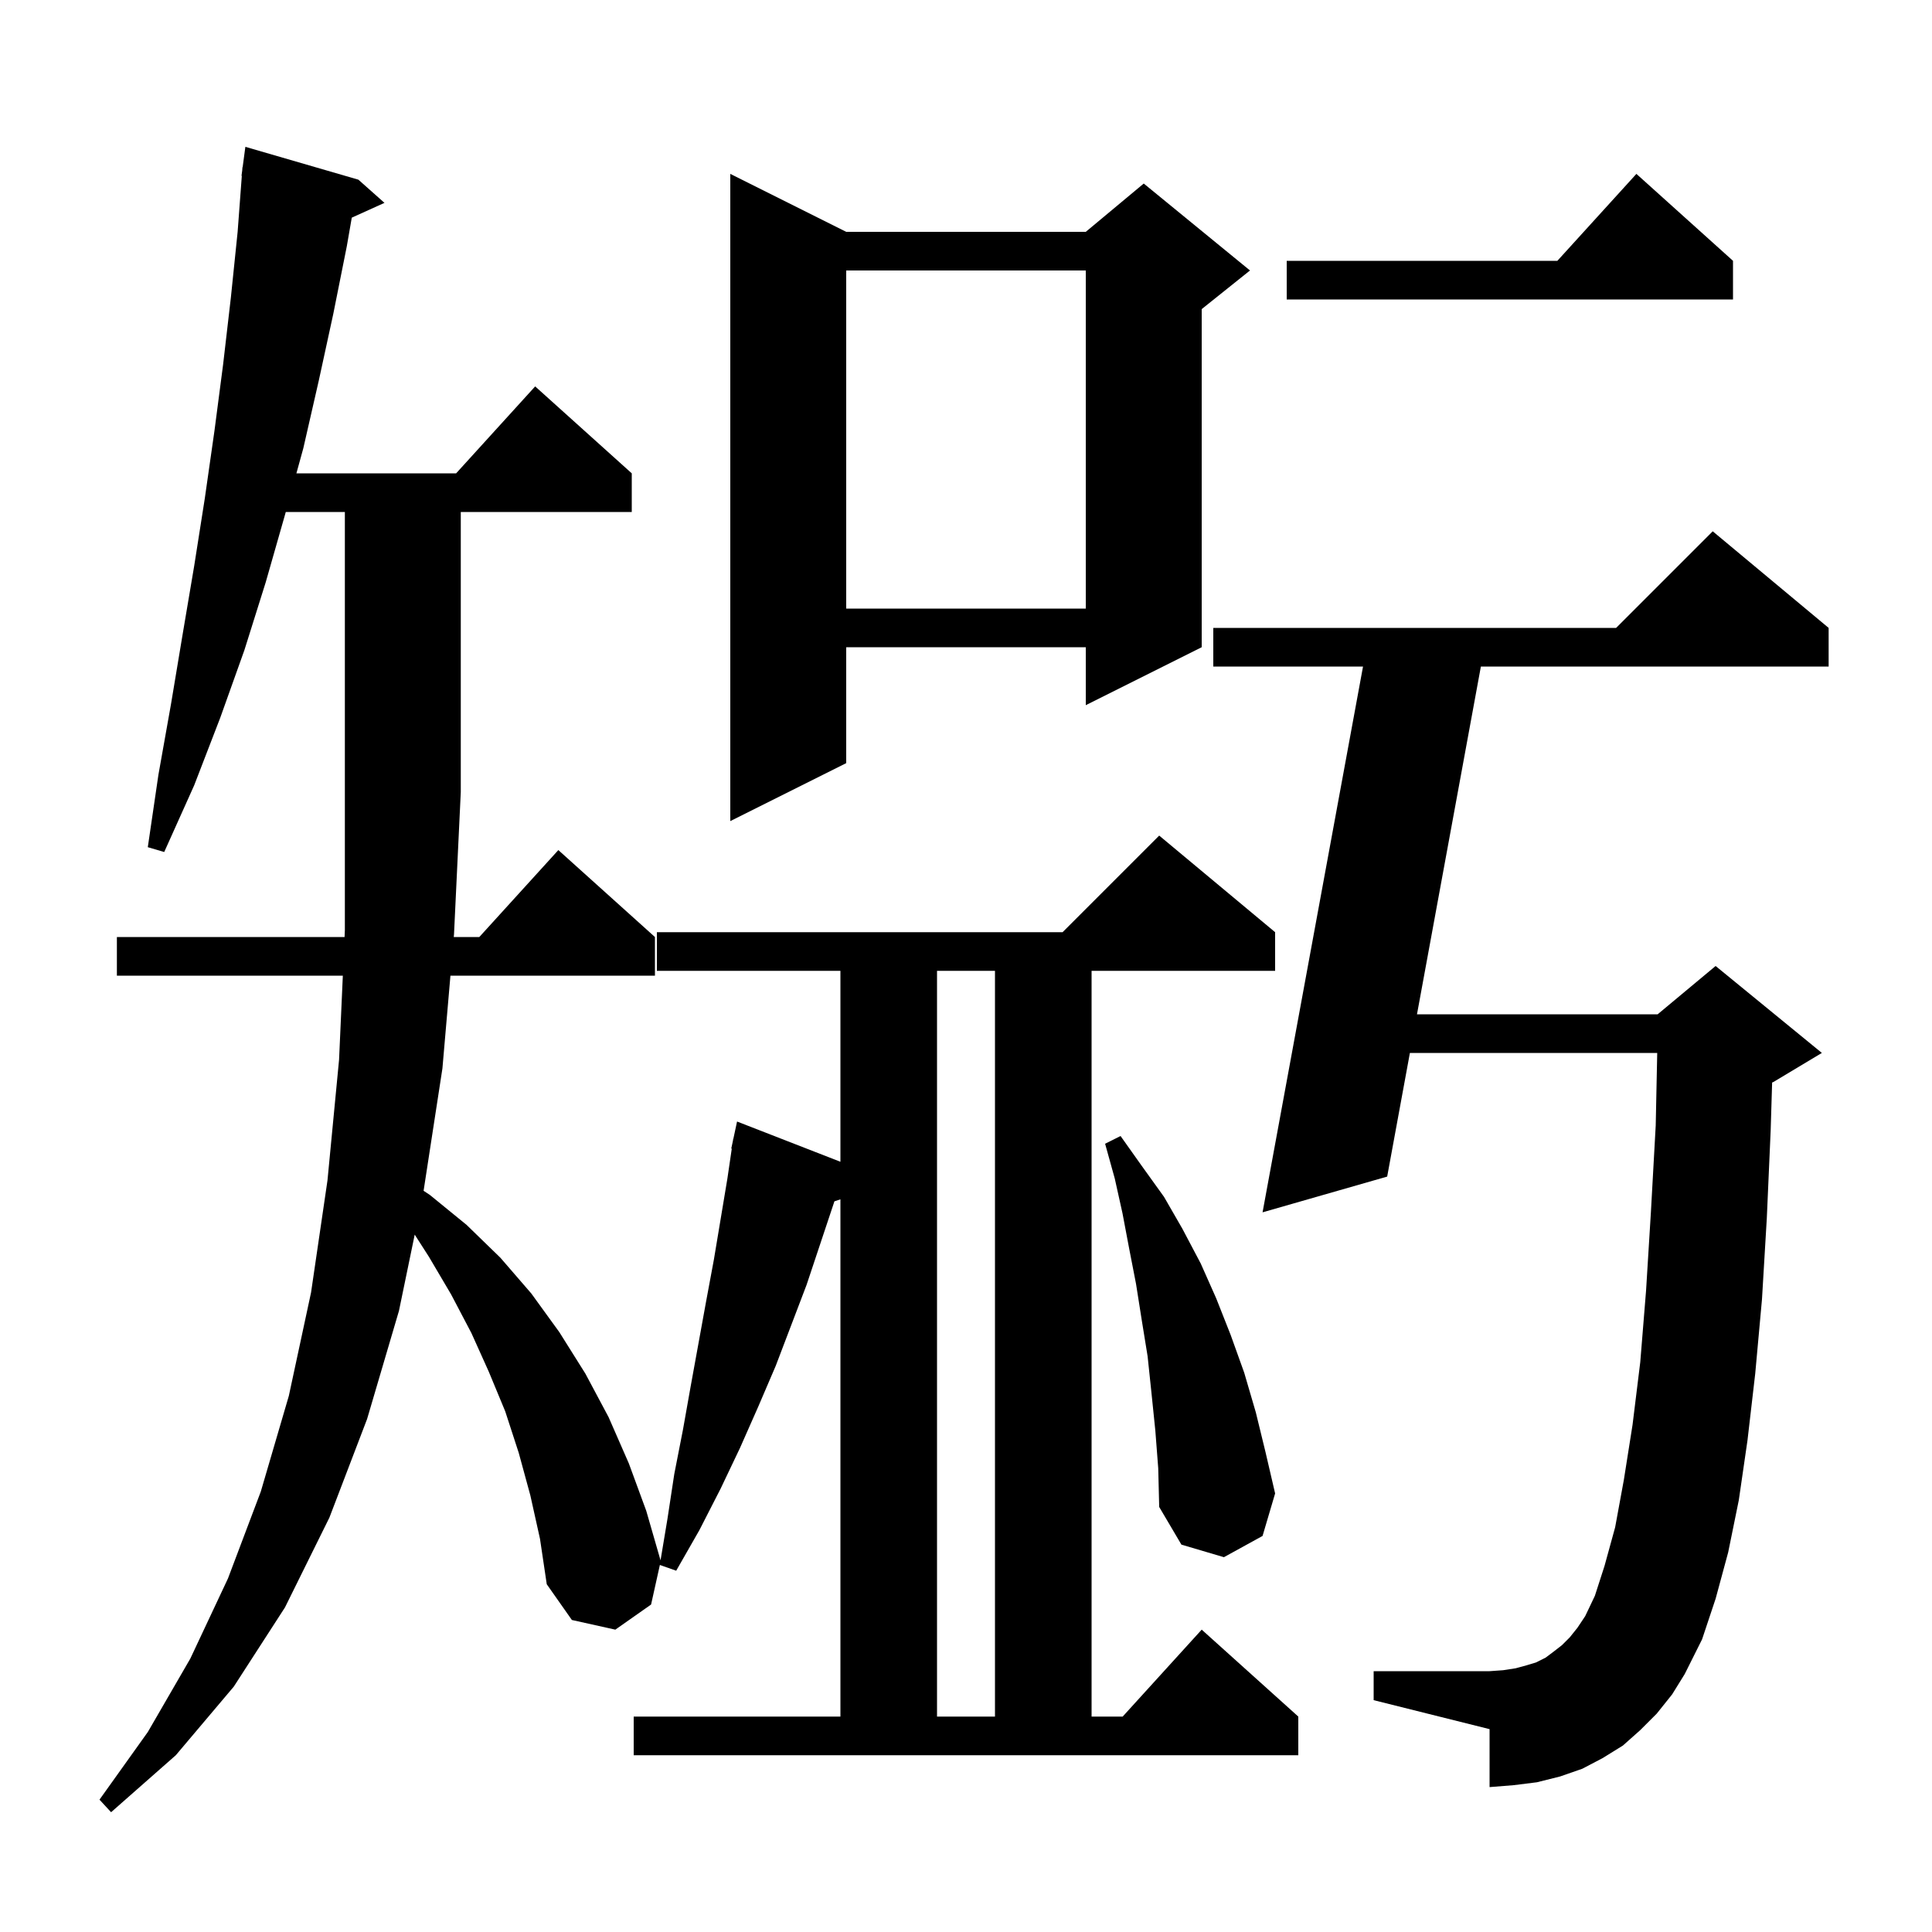 <svg xmlns="http://www.w3.org/2000/svg" xmlns:xlink="http://www.w3.org/1999/xlink" version="1.1" baseProfile="full" viewBox="0 0 200 200" width="200" height="200">
<g fill="black">
<path d="M 65.6 177.7 L 87.0 177.7 L 87.0 124.152 L 86.375 124.364 L 86.3 124.6 L 83.5 133.0 L 80.3 141.4 L 78.5 145.6 L 76.6 149.9 L 74.6 154.1 L 72.4 158.4 L 70.0 162.6 L 68.31 162.004 L 67.4 166.1 L 63.7 168.7 L 59.2 167.7 L 56.6 164.0 L 55.9 159.3 L 54.9 154.8 L 53.7 150.4 L 52.3 146.1 L 50.6 142.0 L 48.8 138.0 L 46.7 134.0 L 44.4 130.1 L 42.931 127.808 L 41.3 135.7 L 38.0 146.9 L 34.1 157.1 L 29.5 166.4 L 24.2 174.6 L 18.2 181.7 L 11.5 187.6 L 10.3 186.3 L 15.3 179.3 L 19.7 171.7 L 23.6 163.4 L 27.0 154.4 L 29.9 144.5 L 32.2 133.8 L 33.9 122.2 L 35.1 109.7 L 35.49 101.0 L 12.1 101.0 L 12.1 97.0 L 35.669 97.0 L 35.7 96.3 L 35.7 53.0 L 29.583 53.0 L 29.5 53.3 L 27.5 60.3 L 25.3 67.3 L 22.8 74.3 L 20.1 81.3 L 17.0 88.2 L 15.3 87.7 L 16.4 80.2 L 17.7 72.9 L 18.9 65.7 L 20.1 58.6 L 21.2 51.6 L 22.2 44.6 L 23.1 37.7 L 23.9 30.8 L 24.6 24.0 L 25.033 18.201 L 25.0 18.2 L 25.075 17.641 L 25.1 17.3 L 25.12 17.302 L 25.4 15.2 L 37.1 18.6 L 39.8 21.0 L 36.416 22.532 L 35.9 25.5 L 34.5 32.5 L 33.0 39.4 L 31.4 46.4 L 30.684 49.0 L 47.218 49.0 L 55.4 40.0 L 65.4 49.0 L 65.4 53.0 L 47.7 53.0 L 47.7 82.0 L 47.0 96.7 L 46.974 97.0 L 49.618 97.0 L 57.8 88.0 L 67.8 97.0 L 67.8 101.0 L 46.629 101.0 L 45.8 110.6 L 43.85 123.272 L 44.5 123.7 L 48.3 126.8 L 51.8 130.2 L 55.0 133.9 L 57.9 137.9 L 60.6 142.2 L 63.0 146.7 L 65.1 151.5 L 66.9 156.4 L 68.379 161.527 L 69.1 157.2 L 69.8 152.6 L 70.7 148.0 L 71.5 143.5 L 73.1 134.7 L 73.9 130.4 L 75.3 122.0 L 75.753 118.907 L 75.7 118.9 L 75.869 118.11 L 75.9 117.9 L 75.914 117.903 L 76.3 116.1 L 87.0 120.266 L 87.0 100.5 L 68.0 100.5 L 68.0 96.5 L 110.0 96.5 L 120.0 86.5 L 132.0 96.5 L 132.0 100.5 L 113.0 100.5 L 113.0 177.7 L 116.218 177.7 L 124.4 168.7 L 134.4 177.7 L 134.4 181.7 L 65.6 181.7 Z M 97.0 100.5 L 97.0 177.7 L 103.0 177.7 L 103.0 100.5 Z M 171.5 177.4 L 169.8 179.1 L 168.0 180.7 L 165.9 182.0 L 163.8 183.1 L 161.5 183.9 L 159.1 184.5 L 156.7 184.8 L 154.2 185.0 L 154.2 179.0 L 142.2 176.0 L 142.2 173.0 L 154.2 173.0 L 155.6 172.9 L 156.9 172.7 L 158.0 172.4 L 159.0 172.1 L 160.0 171.6 L 160.8 171.0 L 161.7 170.3 L 162.5 169.5 L 163.3 168.5 L 164.1 167.3 L 165.1 165.2 L 166.1 162.1 L 167.2 158.1 L 168.1 153.2 L 169.0 147.5 L 169.8 141.0 L 170.4 133.6 L 170.9 125.5 L 171.4 116.5 L 171.555 109.0 L 145.952 109.0 L 143.6 121.8 L 130.7 125.5 L 141.1 69.0 L 125.6 69.0 L 125.6 65.0 L 167.3 65.0 L 177.3 55.0 L 189.3 65.0 L 189.3 69.0 L 153.3 69.0 L 146.686 105.0 L 171.6 105.0 L 177.6 100.0 L 188.6 109.0 L 183.6 112.0 L 183.45 112.063 L 183.3 117.0 L 182.9 126.1 L 182.4 134.5 L 181.7 142.2 L 180.9 149.1 L 180.0 155.3 L 178.9 160.7 L 177.6 165.5 L 176.2 169.7 L 174.4 173.3 L 173.1 175.4 Z M 119.6 148.1 L 119.2 144.2 L 118.8 140.4 L 118.2 136.7 L 117.6 132.9 L 116.9 129.3 L 116.2 125.6 L 115.4 122.0 L 114.4 118.4 L 116.0 117.6 L 118.2 120.7 L 120.5 123.9 L 122.4 127.2 L 124.3 130.8 L 125.9 134.4 L 127.4 138.2 L 128.8 142.1 L 130.0 146.2 L 131.0 150.3 L 132.0 154.6 L 130.7 159.0 L 126.7 161.2 L 122.3 159.9 L 120.0 156.0 L 119.9 152.0 Z M 87.6 24.0 L 112.4 24.0 L 118.4 19.0 L 129.4 28.0 L 124.4 32.0 L 124.4 67.0 L 112.4 73.0 L 112.4 67.0 L 87.6 67.0 L 87.6 79.0 L 75.6 85.0 L 75.6 18.0 Z M 87.6 28.0 L 87.6 63.0 L 112.4 63.0 L 112.4 28.0 Z M 179.4 27.0 L 179.4 31.0 L 133.2 31.0 L 133.2 27.0 L 161.218 27.0 L 169.4 18.0 Z " />
</g>
</svg>
